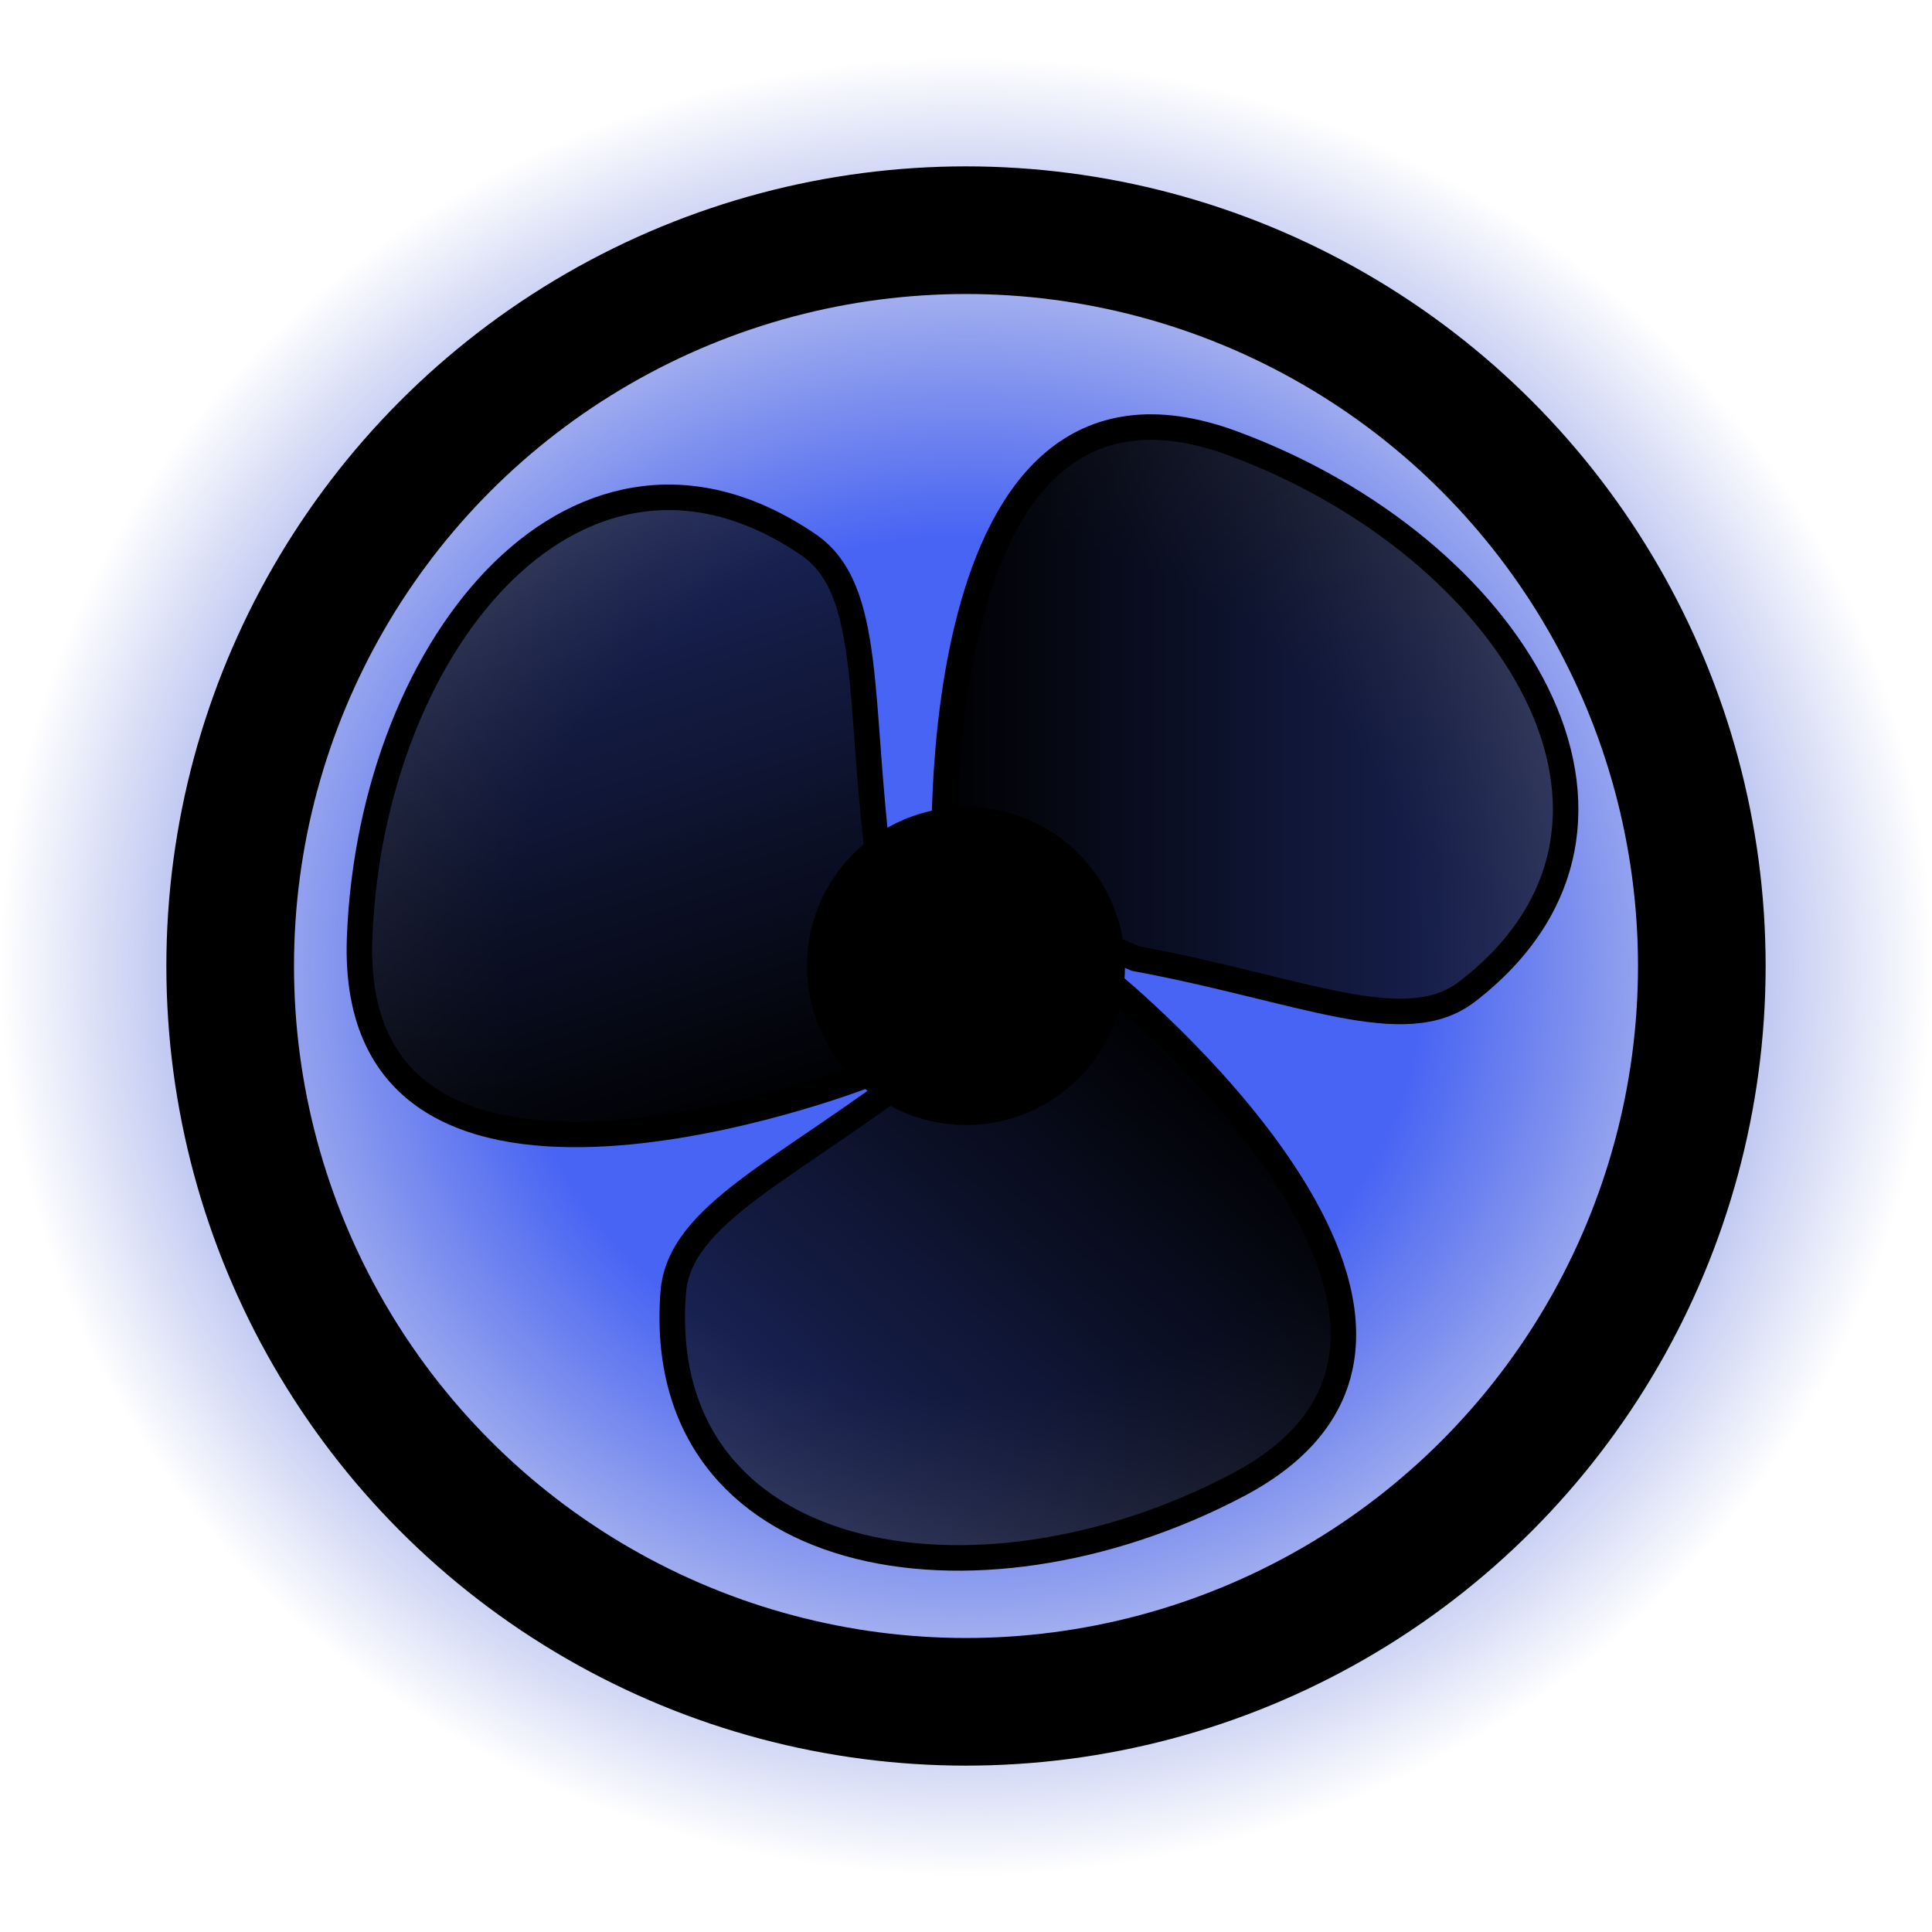 <?xml version="1.0" encoding="UTF-8" standalone="no"?>
<!-- Created with Inkscape (http://www.inkscape.org/) -->

<svg
   width="160"
   height="160"
   viewBox="0 0 160 160"
   version="1.1"
   id="svg1"
   xml:space="preserve"
   inkscape:version="1.2.2 (b0a8486541, 2022-12-01)"
   sodipodi:docname="icon.svg"
   inkscape:export-filename="../images/bot_1.png"
   inkscape:export-xdpi="96"
   inkscape:export-ydpi="96"
   xmlns:inkscape="http://www.inkscape.org/namespaces/inkscape"
   xmlns:sodipodi="http://sodipodi.sourceforge.net/DTD/sodipodi-0.dtd"
   xmlns:xlink="http://www.w3.org/1999/xlink"
   xmlns="http://www.w3.org/2000/svg"
   xmlns:svg="http://www.w3.org/2000/svg"><sodipodi:namedview
     id="namedview1"
     pagecolor="#ffffff"
     bordercolor="#000000"
     borderopacity="0.25"
     inkscape:showpageshadow="2"
     inkscape:pageopacity="0.0"
     inkscape:pagecheckerboard="0"
     inkscape:deskcolor="#d1d1d1"
     inkscape:document-units="mm"
     inkscape:zoom="2.7010662"
     inkscape:cx="10.366277"
     inkscape:cy="59.420979"
     inkscape:window-width="1920"
     inkscape:window-height="961"
     inkscape:window-x="0"
     inkscape:window-y="32"
     inkscape:window-maximized="1"
     inkscape:current-layer="layer1"
     showgrid="false" /><defs
     id="defs1"><linearGradient
       id="linearGradient2"
       inkscape:collect="always"><stop
         style="stop-color:#000000;stop-opacity:1;"
         offset="0"
         id="stop3" /><stop
         style="stop-color:#000000;stop-opacity:0.605;"
         offset="1"
         id="stop4" /></linearGradient><linearGradient
       id="linearGradient1"
       inkscape:collect="always"><stop
         style="stop-color:#4864f4;stop-opacity:1;"
         offset="0.432"
         id="stop1" /><stop
         style="stop-color:#3d54cb;stop-opacity:0;"
         offset="0.914"
         id="stop2" /></linearGradient><radialGradient
       inkscape:collect="always"
       xlink:href="#linearGradient1"
       id="radialGradient2"
       cx="64"
       cy="64"
       fx="64"
       fy="64"
       r="12.458"
       gradientUnits="userSpaceOnUse"
       gradientTransform="matrix(7.023,0,0,6.614,-317.612,-277.909)" /><linearGradient
       inkscape:collect="always"
       xlink:href="#linearGradient2"
       id="linearGradient4"
       x1="59.438"
       y1="41.246"
       x2="110.125"
       y2="41.246"
       gradientUnits="userSpaceOnUse"
       gradientTransform="matrix(1.057,0,0,1.057,66.146,81.332)" /><linearGradient
       inkscape:collect="always"
       xlink:href="#linearGradient2"
       id="linearGradient5"
       gradientUnits="userSpaceOnUse"
       x1="59.438"
       y1="41.246"
       x2="110.125"
       y2="41.246"
       gradientTransform="matrix(-0.707,0.786,-0.786,-0.707,228.485,136.984)" /><linearGradient
       inkscape:collect="always"
       xlink:href="#linearGradient2"
       id="linearGradient6"
       gradientUnits="userSpaceOnUse"
       gradientTransform="matrix(-0.327,-1.005,1.005,-0.327,89.032,232.872)"
       x1="59.438"
       y1="41.246"
       x2="110.125"
       y2="41.246" /></defs><g
     inkscape:label="Layer 1"
     inkscape:groupmode="layer"
     id="layer1"
     transform="translate(-51.844,-65.355)"><ellipse
       style="fill:url(#radialGradient2);fill-opacity:1;stroke:none;stroke-width:13.553;stroke-dasharray:none;stroke-opacity:1"
       id="path1-1-5"
       cx="131.844"
       cy="145.355"
       rx="80.505"
       ry="75.814" /><circle
       style="fill:none;stroke:#000000;stroke-width:10.571;stroke-dasharray:none;stroke-opacity:1"
       id="path1"
       cx="131.844"
       cy="145.355"
       r="60.937" /><circle
       style="fill:#000000;fill-opacity:1;stroke:#000000;stroke-width:2.102;stroke-dasharray:none;stroke-opacity:1"
       id="path1-1"
       cx="131.844"
       cy="145.355"
       r="12.118" /><path
       style="fill:url(#linearGradient4);stroke:#000000;stroke-width:2.114;stroke-dasharray:none;stroke-opacity:1"
       d="m 130.094,137.995 c 0,0 -2.381,-45.587 23.825,-35.929 23.176,8.541 37.464,31.505 19.431,45.409 -5.16,3.978 -13.728,-0.189 -27.466,-2.739 z"
       id="path2"
       sodipodi:nodetypes="csscc" /><path
       style="fill:url(#linearGradient5);fill-opacity:1;stroke:#000000;stroke-width:2.114;stroke-dasharray:none;stroke-opacity:1"
       d="m 143.587,146.592 c 0,0 35.471,28.734 10.758,41.747 -21.855,11.508 -48.481,6.76 -46.748,-15.944 0.496,-6.496 9.326,-10.076 20.414,-18.578 z"
       id="path2-7"
       sodipodi:nodetypes="csscc" /><path
       style="fill:url(#linearGradient6);fill-opacity:1;stroke:#000000;stroke-width:2.114;stroke-dasharray:none;stroke-opacity:1"
       d="m 123.161,154.544 c 0,0 -42.62,16.352 -41.533,-11.556 0.961,-24.681 18.386,-45.366 37.182,-32.512 5.378,3.678 4.063,13.115 5.882,26.968 z"
       id="path2-7-7"
       sodipodi:nodetypes="csscc" /></g></svg>

